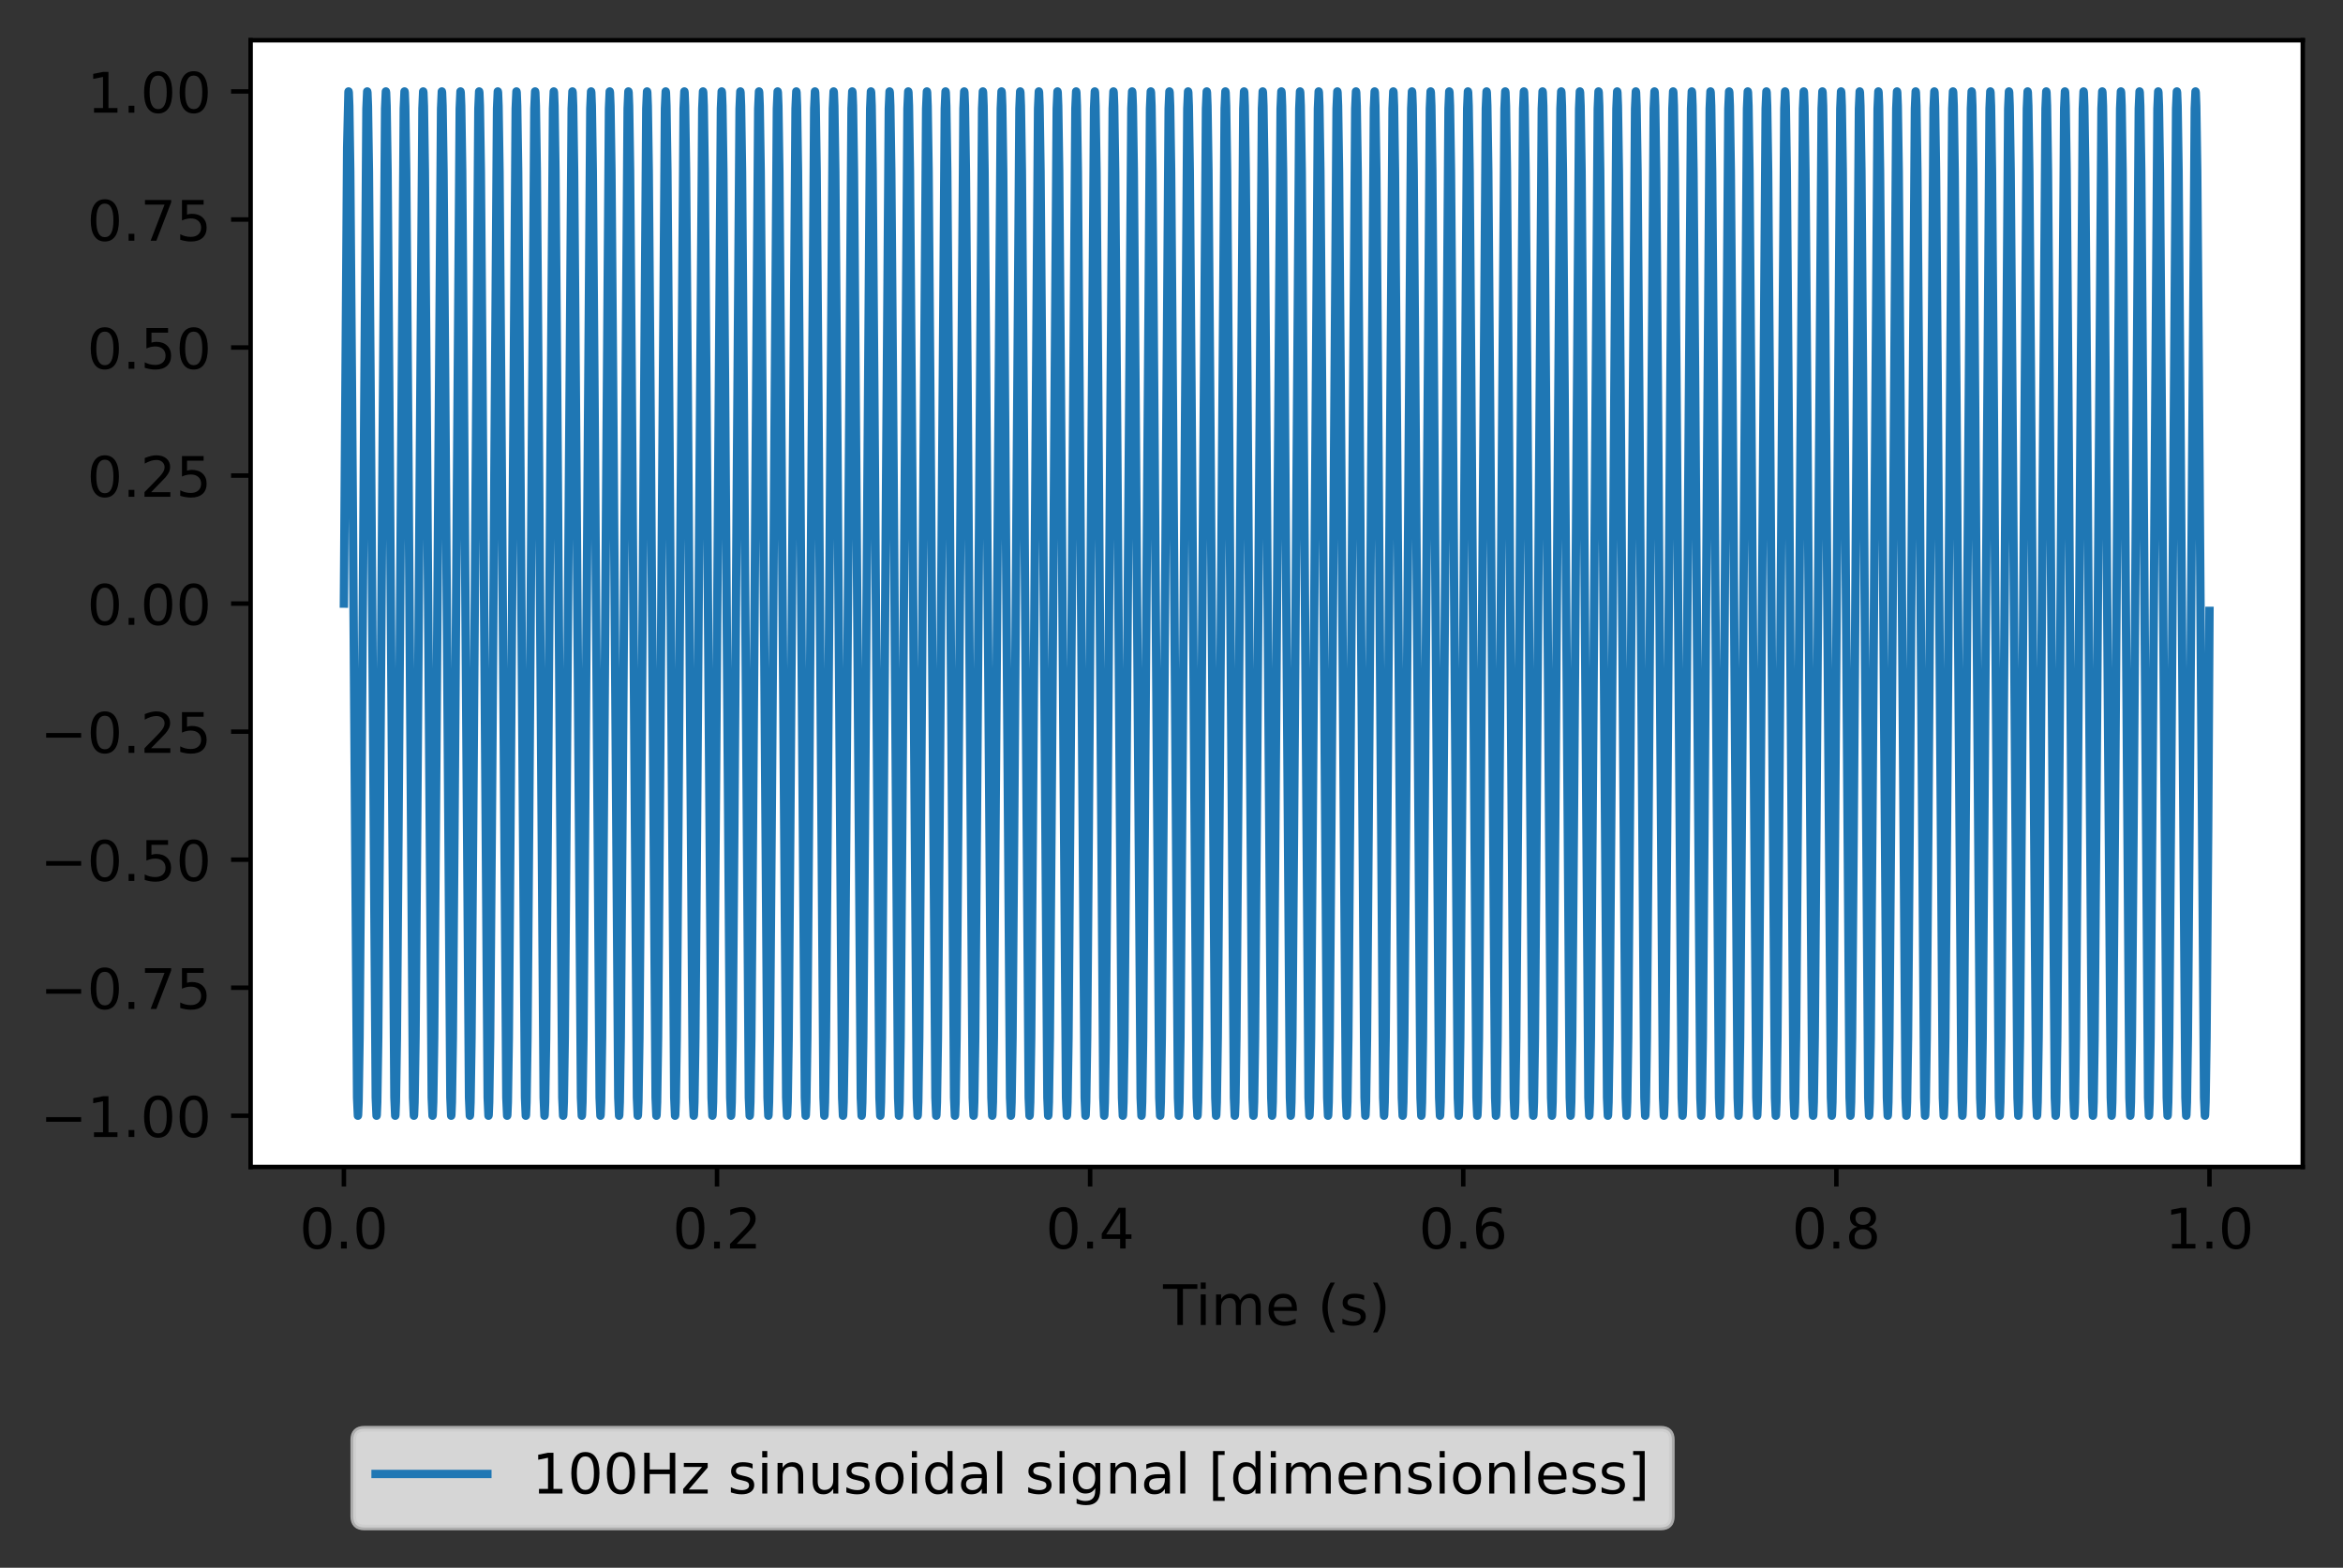 <?xml version="1.0" encoding="utf-8" standalone="no"?>
<!DOCTYPE svg PUBLIC "-//W3C//DTD SVG 1.1//EN"
  "http://www.w3.org/Graphics/SVG/1.1/DTD/svg11.dtd">
<!-- Created with matplotlib (https://matplotlib.org/) -->
<svg height="280.512pt" version="1.1" viewBox="0 0 419.245 280.512" width="419.245pt" xmlns="http://www.w3.org/2000/svg" xmlns:xlink="http://www.w3.org/1999/xlink">
 <rect x="0" y="0" width="419.245" height="280.512" fill="#333333" stroke="none"/>
 <defs>
  <style type="text/css">*{stroke-linecap:butt;stroke-linejoin:round;}</style>
 </defs>
 <g id="figure_1">
  <g id="patch_1">
   <path d="M 0 280.512 
L 419.245 280.512 
L 419.245 0 
L 0 0 
z
" style="fill:none;"/>
  </g>
  <g id="axes_1">
   <g id="patch_2">
    <path d="M 44.845 208.8 
L 412.045 208.8 
L 412.045 7.2 
L 44.845 7.2 
z
" style="fill:#ffffff;"/>
   </g>
   <g id="matplotlib.axis_1">
    <g id="xtick_1">
     <g id="line2d_1">
      <defs>
       <path d="M 0 0 
L 0 3.5 
" id="m21170b6a13" style="stroke:#000000;stroke-width:0.8;"/>
      </defs>
      <g>
       <use style="stroke:#000000;stroke-width:0.8;" x="61.536" xlink:href="#m21170b6a13" y="208.8"/>
      </g>
     </g>
     <g id="text_1">
      <!-- 0.0 -->
      <g transform="translate(53.585 223.398)scale(0.1 -0.1)">
       <defs>
        <path d="M 31.781 66.406 
Q 24.172 66.406 20.328 58.906 
Q 16.5 51.422 16.5 36.375 
Q 16.5 21.391 20.328 13.891 
Q 24.172 6.391 31.781 6.391 
Q 39.453 6.391 43.281 13.891 
Q 47.125 21.391 47.125 36.375 
Q 47.125 51.422 43.281 58.906 
Q 39.453 66.406 31.781 66.406 
z
M 31.781 74.219 
Q 44.047 74.219 50.516 64.516 
Q 56.984 54.828 56.984 36.375 
Q 56.984 17.969 50.516 8.266 
Q 44.047 -1.422 31.781 -1.422 
Q 19.531 -1.422 13.062 8.266 
Q 6.594 17.969 6.594 36.375 
Q 6.594 54.828 13.062 64.516 
Q 19.531 74.219 31.781 74.219 
z
" id="DejaVuSans-48"/>
        <path d="M 10.688 12.406 
L 21 12.406 
L 21 0 
L 10.688 0 
z
" id="DejaVuSans-46"/>
       </defs>
       <use xlink:href="#DejaVuSans-48"/>
       <use x="63.623" xlink:href="#DejaVuSans-46"/>
       <use x="95.41" xlink:href="#DejaVuSans-48"/>
      </g>
     </g>
    </g>
    <g id="xtick_2">
     <g id="line2d_2">
      <g>
       <use style="stroke:#000000;stroke-width:0.8;" x="128.3" xlink:href="#m21170b6a13" y="208.8"/>
      </g>
     </g>
     <g id="text_2">
      <!-- 0.2 -->
      <g transform="translate(120.348 223.398)scale(0.1 -0.1)">
       <defs>
        <path d="M 19.188 8.297 
L 53.609 8.297 
L 53.609 0 
L 7.328 0 
L 7.328 8.297 
Q 12.938 14.109 22.625 23.891 
Q 32.328 33.688 34.812 36.531 
Q 39.547 41.844 41.422 45.531 
Q 43.312 49.219 43.312 52.781 
Q 43.312 58.594 39.234 62.25 
Q 35.156 65.922 28.609 65.922 
Q 23.969 65.922 18.812 64.312 
Q 13.672 62.703 7.812 59.422 
L 7.812 69.391 
Q 13.766 71.781 18.938 73 
Q 24.125 74.219 28.422 74.219 
Q 39.75 74.219 46.484 68.547 
Q 53.219 62.891 53.219 53.422 
Q 53.219 48.922 51.531 44.891 
Q 49.859 40.875 45.406 35.406 
Q 44.188 33.984 37.641 27.219 
Q 31.109 20.453 19.188 8.297 
z
" id="DejaVuSans-50"/>
       </defs>
       <use xlink:href="#DejaVuSans-48"/>
       <use x="63.623" xlink:href="#DejaVuSans-46"/>
       <use x="95.41" xlink:href="#DejaVuSans-50"/>
      </g>
     </g>
    </g>
    <g id="xtick_3">
     <g id="line2d_3">
      <g>
       <use style="stroke:#000000;stroke-width:0.8;" x="195.063" xlink:href="#m21170b6a13" y="208.8"/>
      </g>
     </g>
     <g id="text_3">
      <!-- 0.4 -->
      <g transform="translate(187.112 223.398)scale(0.1 -0.1)">
       <defs>
        <path d="M 37.797 64.312 
L 12.891 25.391 
L 37.797 25.391 
z
M 35.203 72.906 
L 47.609 72.906 
L 47.609 25.391 
L 58.016 25.391 
L 58.016 17.188 
L 47.609 17.188 
L 47.609 0 
L 37.797 0 
L 37.797 17.188 
L 4.891 17.188 
L 4.891 26.703 
z
" id="DejaVuSans-52"/>
       </defs>
       <use xlink:href="#DejaVuSans-48"/>
       <use x="63.623" xlink:href="#DejaVuSans-46"/>
       <use x="95.41" xlink:href="#DejaVuSans-52"/>
      </g>
     </g>
    </g>
    <g id="xtick_4">
     <g id="line2d_4">
      <g>
       <use style="stroke:#000000;stroke-width:0.8;" x="261.827" xlink:href="#m21170b6a13" y="208.8"/>
      </g>
     </g>
     <g id="text_4">
      <!-- 0.6 -->
      <g transform="translate(253.876 223.398)scale(0.1 -0.1)">
       <defs>
        <path d="M 33.016 40.375 
Q 26.375 40.375 22.484 35.828 
Q 18.609 31.297 18.609 23.391 
Q 18.609 15.531 22.484 10.953 
Q 26.375 6.391 33.016 6.391 
Q 39.656 6.391 43.531 10.953 
Q 47.406 15.531 47.406 23.391 
Q 47.406 31.297 43.531 35.828 
Q 39.656 40.375 33.016 40.375 
z
M 52.594 71.297 
L 52.594 62.312 
Q 48.875 64.062 45.094 64.984 
Q 41.312 65.922 37.594 65.922 
Q 27.828 65.922 22.672 59.328 
Q 17.531 52.734 16.797 39.406 
Q 19.672 43.656 24.016 45.922 
Q 28.375 48.188 33.594 48.188 
Q 44.578 48.188 50.953 41.516 
Q 57.328 34.859 57.328 23.391 
Q 57.328 12.156 50.688 5.359 
Q 44.047 -1.422 33.016 -1.422 
Q 20.359 -1.422 13.672 8.266 
Q 6.984 17.969 6.984 36.375 
Q 6.984 53.656 15.188 63.938 
Q 23.391 74.219 37.203 74.219 
Q 40.922 74.219 44.703 73.484 
Q 48.484 72.75 52.594 71.297 
z
" id="DejaVuSans-54"/>
       </defs>
       <use xlink:href="#DejaVuSans-48"/>
       <use x="63.623" xlink:href="#DejaVuSans-46"/>
       <use x="95.41" xlink:href="#DejaVuSans-54"/>
      </g>
     </g>
    </g>
    <g id="xtick_5">
     <g id="line2d_5">
      <g>
       <use style="stroke:#000000;stroke-width:0.8;" x="328.591" xlink:href="#m21170b6a13" y="208.8"/>
      </g>
     </g>
     <g id="text_5">
      <!-- 0.8 -->
      <g transform="translate(320.639 223.398)scale(0.1 -0.1)">
       <defs>
        <path d="M 31.781 34.625 
Q 24.75 34.625 20.719 30.859 
Q 16.703 27.094 16.703 20.516 
Q 16.703 13.922 20.719 10.156 
Q 24.75 6.391 31.781 6.391 
Q 38.812 6.391 42.859 10.172 
Q 46.922 13.969 46.922 20.516 
Q 46.922 27.094 42.891 30.859 
Q 38.875 34.625 31.781 34.625 
z
M 21.922 38.812 
Q 15.578 40.375 12.031 44.719 
Q 8.5 49.078 8.5 55.328 
Q 8.5 64.062 14.719 69.141 
Q 20.953 74.219 31.781 74.219 
Q 42.672 74.219 48.875 69.141 
Q 55.078 64.062 55.078 55.328 
Q 55.078 49.078 51.531 44.719 
Q 48 40.375 41.703 38.812 
Q 48.828 37.156 52.797 32.312 
Q 56.781 27.484 56.781 20.516 
Q 56.781 9.906 50.312 4.234 
Q 43.844 -1.422 31.781 -1.422 
Q 19.734 -1.422 13.25 4.234 
Q 6.781 9.906 6.781 20.516 
Q 6.781 27.484 10.781 32.312 
Q 14.797 37.156 21.922 38.812 
z
M 18.312 54.391 
Q 18.312 48.734 21.844 45.562 
Q 25.391 42.391 31.781 42.391 
Q 38.141 42.391 41.719 45.562 
Q 45.312 48.734 45.312 54.391 
Q 45.312 60.062 41.719 63.234 
Q 38.141 66.406 31.781 66.406 
Q 25.391 66.406 21.844 63.234 
Q 18.312 60.062 18.312 54.391 
z
" id="DejaVuSans-56"/>
       </defs>
       <use xlink:href="#DejaVuSans-48"/>
       <use x="63.623" xlink:href="#DejaVuSans-46"/>
       <use x="95.41" xlink:href="#DejaVuSans-56"/>
      </g>
     </g>
    </g>
    <g id="xtick_6">
     <g id="line2d_6">
      <g>
       <use style="stroke:#000000;stroke-width:0.8;" x="395.354" xlink:href="#m21170b6a13" y="208.8"/>
      </g>
     </g>
     <g id="text_6">
      <!-- 1.0 -->
      <g transform="translate(387.403 223.398)scale(0.1 -0.1)">
       <defs>
        <path d="M 12.406 8.297 
L 28.516 8.297 
L 28.516 63.922 
L 10.984 60.406 
L 10.984 69.391 
L 28.422 72.906 
L 38.281 72.906 
L 38.281 8.297 
L 54.391 8.297 
L 54.391 0 
L 12.406 0 
z
" id="DejaVuSans-49"/>
       </defs>
       <use xlink:href="#DejaVuSans-49"/>
       <use x="63.623" xlink:href="#DejaVuSans-46"/>
       <use x="95.41" xlink:href="#DejaVuSans-48"/>
      </g>
     </g>
    </g>
    <g id="text_7">
     <!-- Time (s) -->
     <g transform="translate(208.116 237.077)scale(0.1 -0.1)">
      <defs>
       <path d="M -0.297 72.906 
L 61.375 72.906 
L 61.375 64.594 
L 35.5 64.594 
L 35.5 0 
L 25.594 0 
L 25.594 64.594 
L -0.297 64.594 
z
" id="DejaVuSans-84"/>
       <path d="M 9.422 54.688 
L 18.406 54.688 
L 18.406 0 
L 9.422 0 
z
M 9.422 75.984 
L 18.406 75.984 
L 18.406 64.594 
L 9.422 64.594 
z
" id="DejaVuSans-105"/>
       <path d="M 52 44.188 
Q 55.375 50.25 60.062 53.125 
Q 64.75 56 71.094 56 
Q 79.641 56 84.281 50.016 
Q 88.922 44.047 88.922 33.016 
L 88.922 0 
L 79.891 0 
L 79.891 32.719 
Q 79.891 40.578 77.094 44.375 
Q 74.312 48.188 68.609 48.188 
Q 61.625 48.188 57.562 43.547 
Q 53.516 38.922 53.516 30.906 
L 53.516 0 
L 44.484 0 
L 44.484 32.719 
Q 44.484 40.625 41.703 44.406 
Q 38.922 48.188 33.109 48.188 
Q 26.219 48.188 22.156 43.531 
Q 18.109 38.875 18.109 30.906 
L 18.109 0 
L 9.078 0 
L 9.078 54.688 
L 18.109 54.688 
L 18.109 46.188 
Q 21.188 51.219 25.484 53.609 
Q 29.781 56 35.688 56 
Q 41.656 56 45.828 52.969 
Q 50 49.953 52 44.188 
z
" id="DejaVuSans-109"/>
       <path d="M 56.203 29.594 
L 56.203 25.203 
L 14.891 25.203 
Q 15.484 15.922 20.484 11.062 
Q 25.484 6.203 34.422 6.203 
Q 39.594 6.203 44.453 7.469 
Q 49.312 8.734 54.109 11.281 
L 54.109 2.781 
Q 49.266 0.734 44.188 -0.344 
Q 39.109 -1.422 33.891 -1.422 
Q 20.797 -1.422 13.156 6.188 
Q 5.516 13.812 5.516 26.812 
Q 5.516 40.234 12.766 48.109 
Q 20.016 56 32.328 56 
Q 43.359 56 49.781 48.891 
Q 56.203 41.797 56.203 29.594 
z
M 47.219 32.234 
Q 47.125 39.594 43.094 43.984 
Q 39.062 48.391 32.422 48.391 
Q 24.906 48.391 20.391 44.141 
Q 15.875 39.891 15.188 32.172 
z
" id="DejaVuSans-101"/>
       <path id="DejaVuSans-32"/>
       <path d="M 31 75.875 
Q 24.469 64.656 21.281 53.656 
Q 18.109 42.672 18.109 31.391 
Q 18.109 20.125 21.312 9.062 
Q 24.516 -2 31 -13.188 
L 23.188 -13.188 
Q 15.875 -1.703 12.234 9.375 
Q 8.594 20.453 8.594 31.391 
Q 8.594 42.281 12.203 53.312 
Q 15.828 64.359 23.188 75.875 
z
" id="DejaVuSans-40"/>
       <path d="M 44.281 53.078 
L 44.281 44.578 
Q 40.484 46.531 36.375 47.5 
Q 32.281 48.484 27.875 48.484 
Q 21.188 48.484 17.844 46.438 
Q 14.5 44.391 14.5 40.281 
Q 14.5 37.156 16.891 35.375 
Q 19.281 33.594 26.516 31.984 
L 29.594 31.297 
Q 39.156 29.25 43.188 25.516 
Q 47.219 21.781 47.219 15.094 
Q 47.219 7.469 41.188 3.016 
Q 35.156 -1.422 24.609 -1.422 
Q 20.219 -1.422 15.453 -0.562 
Q 10.688 0.297 5.422 2 
L 5.422 11.281 
Q 10.406 8.688 15.234 7.391 
Q 20.062 6.109 24.812 6.109 
Q 31.156 6.109 34.562 8.281 
Q 37.984 10.453 37.984 14.406 
Q 37.984 18.062 35.516 20.016 
Q 33.062 21.969 24.703 23.781 
L 21.578 24.516 
Q 13.234 26.266 9.516 29.906 
Q 5.812 33.547 5.812 39.891 
Q 5.812 47.609 11.281 51.797 
Q 16.75 56 26.812 56 
Q 31.781 56 36.172 55.266 
Q 40.578 54.547 44.281 53.078 
z
" id="DejaVuSans-115"/>
       <path d="M 8.016 75.875 
L 15.828 75.875 
Q 23.141 64.359 26.781 53.312 
Q 30.422 42.281 30.422 31.391 
Q 30.422 20.453 26.781 9.375 
Q 23.141 -1.703 15.828 -13.188 
L 8.016 -13.188 
Q 14.5 -2 17.703 9.062 
Q 20.906 20.125 20.906 31.391 
Q 20.906 42.672 17.703 53.656 
Q 14.5 64.656 8.016 75.875 
z
" id="DejaVuSans-41"/>
      </defs>
      <use xlink:href="#DejaVuSans-84"/>
      <use x="57.959" xlink:href="#DejaVuSans-105"/>
      <use x="85.742" xlink:href="#DejaVuSans-109"/>
      <use x="183.154" xlink:href="#DejaVuSans-101"/>
      <use x="244.678" xlink:href="#DejaVuSans-32"/>
      <use x="276.465" xlink:href="#DejaVuSans-40"/>
      <use x="315.479" xlink:href="#DejaVuSans-115"/>
      <use x="367.578" xlink:href="#DejaVuSans-41"/>
     </g>
    </g>
   </g>
   <g id="matplotlib.axis_2">
    <g id="ytick_1">
     <g id="line2d_7">
      <defs>
       <path d="M 0 0 
L -3.5 0 
" id="m2a70338bb2" style="stroke:#000000;stroke-width:0.8;"/>
      </defs>
      <g>
       <use style="stroke:#000000;stroke-width:0.8;" x="44.845" xlink:href="#m2a70338bb2" y="199.637"/>
      </g>
     </g>
     <g id="text_8">
      <!-- −1.00 -->
      <g transform="translate(7.2 203.436)scale(0.1 -0.1)">
       <defs>
        <path d="M 10.594 35.5 
L 73.188 35.5 
L 73.188 27.203 
L 10.594 27.203 
z
" id="DejaVuSans-8722"/>
       </defs>
       <use xlink:href="#DejaVuSans-8722"/>
       <use x="83.789" xlink:href="#DejaVuSans-49"/>
       <use x="147.412" xlink:href="#DejaVuSans-46"/>
       <use x="179.199" xlink:href="#DejaVuSans-48"/>
       <use x="242.822" xlink:href="#DejaVuSans-48"/>
      </g>
     </g>
    </g>
    <g id="ytick_2">
     <g id="line2d_8">
      <g>
       <use style="stroke:#000000;stroke-width:0.8;" x="44.845" xlink:href="#m2a70338bb2" y="176.728"/>
      </g>
     </g>
     <g id="text_9">
      <!-- −0.75 -->
      <g transform="translate(7.2 180.527)scale(0.1 -0.1)">
       <defs>
        <path d="M 8.203 72.906 
L 55.078 72.906 
L 55.078 68.703 
L 28.609 0 
L 18.312 0 
L 43.219 64.594 
L 8.203 64.594 
z
" id="DejaVuSans-55"/>
        <path d="M 10.797 72.906 
L 49.516 72.906 
L 49.516 64.594 
L 19.828 64.594 
L 19.828 46.734 
Q 21.969 47.469 24.109 47.828 
Q 26.266 48.188 28.422 48.188 
Q 40.625 48.188 47.75 41.5 
Q 54.891 34.812 54.891 23.391 
Q 54.891 11.625 47.562 5.094 
Q 40.234 -1.422 26.906 -1.422 
Q 22.312 -1.422 17.547 -0.641 
Q 12.797 0.141 7.719 1.703 
L 7.719 11.625 
Q 12.109 9.234 16.797 8.062 
Q 21.484 6.891 26.703 6.891 
Q 35.156 6.891 40.078 11.328 
Q 45.016 15.766 45.016 23.391 
Q 45.016 31 40.078 35.438 
Q 35.156 39.891 26.703 39.891 
Q 22.75 39.891 18.812 39.016 
Q 14.891 38.141 10.797 36.281 
z
" id="DejaVuSans-53"/>
       </defs>
       <use xlink:href="#DejaVuSans-8722"/>
       <use x="83.789" xlink:href="#DejaVuSans-48"/>
       <use x="147.412" xlink:href="#DejaVuSans-46"/>
       <use x="179.199" xlink:href="#DejaVuSans-55"/>
       <use x="242.822" xlink:href="#DejaVuSans-53"/>
      </g>
     </g>
    </g>
    <g id="ytick_3">
     <g id="line2d_9">
      <g>
       <use style="stroke:#000000;stroke-width:0.8;" x="44.845" xlink:href="#m2a70338bb2" y="153.818"/>
      </g>
     </g>
     <g id="text_10">
      <!-- −0.50 -->
      <g transform="translate(7.2 157.618)scale(0.1 -0.1)">
       <use xlink:href="#DejaVuSans-8722"/>
       <use x="83.789" xlink:href="#DejaVuSans-48"/>
       <use x="147.412" xlink:href="#DejaVuSans-46"/>
       <use x="179.199" xlink:href="#DejaVuSans-53"/>
       <use x="242.822" xlink:href="#DejaVuSans-48"/>
      </g>
     </g>
    </g>
    <g id="ytick_4">
     <g id="line2d_10">
      <g>
       <use style="stroke:#000000;stroke-width:0.8;" x="44.845" xlink:href="#m2a70338bb2" y="130.909"/>
      </g>
     </g>
     <g id="text_11">
      <!-- −0.25 -->
      <g transform="translate(7.2 134.708)scale(0.1 -0.1)">
       <use xlink:href="#DejaVuSans-8722"/>
       <use x="83.789" xlink:href="#DejaVuSans-48"/>
       <use x="147.412" xlink:href="#DejaVuSans-46"/>
       <use x="179.199" xlink:href="#DejaVuSans-50"/>
       <use x="242.822" xlink:href="#DejaVuSans-53"/>
      </g>
     </g>
    </g>
    <g id="ytick_5">
     <g id="line2d_11">
      <g>
       <use style="stroke:#000000;stroke-width:0.8;" x="44.845" xlink:href="#m2a70338bb2" y="108"/>
      </g>
     </g>
     <g id="text_12">
      <!-- 0.00 -->
      <g transform="translate(15.58 111.799)scale(0.1 -0.1)">
       <use xlink:href="#DejaVuSans-48"/>
       <use x="63.623" xlink:href="#DejaVuSans-46"/>
       <use x="95.41" xlink:href="#DejaVuSans-48"/>
       <use x="159.033" xlink:href="#DejaVuSans-48"/>
      </g>
     </g>
    </g>
    <g id="ytick_6">
     <g id="line2d_12">
      <g>
       <use style="stroke:#000000;stroke-width:0.8;" x="44.845" xlink:href="#m2a70338bb2" y="85.091"/>
      </g>
     </g>
     <g id="text_13">
      <!-- 0.25 -->
      <g transform="translate(15.58 88.89)scale(0.1 -0.1)">
       <use xlink:href="#DejaVuSans-48"/>
       <use x="63.623" xlink:href="#DejaVuSans-46"/>
       <use x="95.41" xlink:href="#DejaVuSans-50"/>
       <use x="159.033" xlink:href="#DejaVuSans-53"/>
      </g>
     </g>
    </g>
    <g id="ytick_7">
     <g id="line2d_13">
      <g>
       <use style="stroke:#000000;stroke-width:0.8;" x="44.845" xlink:href="#m2a70338bb2" y="62.182"/>
      </g>
     </g>
     <g id="text_14">
      <!-- 0.50 -->
      <g transform="translate(15.58 65.981)scale(0.1 -0.1)">
       <use xlink:href="#DejaVuSans-48"/>
       <use x="63.623" xlink:href="#DejaVuSans-46"/>
       <use x="95.41" xlink:href="#DejaVuSans-53"/>
       <use x="159.033" xlink:href="#DejaVuSans-48"/>
      </g>
     </g>
    </g>
    <g id="ytick_8">
     <g id="line2d_14">
      <g>
       <use style="stroke:#000000;stroke-width:0.8;" x="44.845" xlink:href="#m2a70338bb2" y="39.272"/>
      </g>
     </g>
     <g id="text_15">
      <!-- 0.75 -->
      <g transform="translate(15.58 43.072)scale(0.1 -0.1)">
       <use xlink:href="#DejaVuSans-48"/>
       <use x="63.623" xlink:href="#DejaVuSans-46"/>
       <use x="95.41" xlink:href="#DejaVuSans-55"/>
       <use x="159.033" xlink:href="#DejaVuSans-53"/>
      </g>
     </g>
    </g>
    <g id="ytick_9">
     <g id="line2d_15">
      <g>
       <use style="stroke:#000000;stroke-width:0.8;" x="44.845" xlink:href="#m2a70338bb2" y="16.363"/>
      </g>
     </g>
     <g id="text_16">
      <!-- 1.00 -->
      <g transform="translate(15.58 20.162)scale(0.1 -0.1)">
       <use xlink:href="#DejaVuSans-49"/>
       <use x="63.623" xlink:href="#DejaVuSans-46"/>
       <use x="95.41" xlink:href="#DejaVuSans-48"/>
       <use x="159.033" xlink:href="#DejaVuSans-48"/>
      </g>
     </g>
    </g>
   </g>
   <g id="line2d_16">
    <path clip-path="url(#pb64c7a3492)" d="M 61.536 108 
L 62.119 26.455 
L 62.354 16.41 
L 62.369 16.364 
L 62.407 16.573 
L 62.498 18.96 
L 62.672 30.67 
L 62.967 68.24 
L 63.898 196.387 
L 64.042 199.636 
L 64.072 199.469 
L 64.163 197.192 
L 64.337 185.678 
L 64.632 148.347 
L 65.571 19.443 
L 65.707 16.364 
L 65.745 16.573 
L 65.836 18.96 
L 66.01 30.67 
L 66.305 68.24 
L 67.236 196.387 
L 67.38 199.636 
L 67.41 199.469 
L 67.501 197.192 
L 67.675 185.678 
L 67.971 148.347 
L 68.909 19.443 
L 69.045 16.364 
L 69.083 16.573 
L 69.174 18.96 
L 69.348 30.67 
L 69.643 68.24 
L 70.574 196.387 
L 70.718 199.636 
L 70.749 199.469 
L 70.839 197.192 
L 71.014 185.678 
L 71.309 148.347 
L 72.247 19.443 
L 72.384 16.364 
L 72.422 16.573 
L 72.512 18.96 
L 72.686 30.67 
L 72.982 68.24 
L 73.913 196.387 
L 74.057 199.636 
L 74.087 199.469 
L 74.178 197.192 
L 74.352 185.678 
L 74.647 148.347 
L 75.586 19.443 
L 75.722 16.364 
L 75.76 16.573 
L 75.851 18.96 
L 76.025 30.67 
L 76.32 68.24 
L 77.251 196.387 
L 77.395 199.636 
L 77.425 199.469 
L 77.516 197.192 
L 77.69 185.678 
L 77.985 148.347 
L 78.924 19.443 
L 79.06 16.364 
L 79.098 16.573 
L 79.189 18.96 
L 79.363 30.67 
L 79.658 68.24 
L 80.589 196.387 
L 80.733 199.636 
L 80.763 199.469 
L 80.854 197.192 
L 81.028 185.678 
L 81.324 148.347 
L 82.262 19.443 
L 82.398 16.364 
L 82.436 16.573 
L 82.527 18.96 
L 82.701 30.67 
L 82.996 68.24 
L 83.928 196.387 
L 84.071 199.636 
L 84.102 199.469 
L 84.192 197.192 
L 84.367 185.678 
L 84.662 148.347 
L 85.6 19.443 
L 85.737 16.364 
L 85.775 16.573 
L 85.865 18.96 
L 86.039 30.67 
L 86.335 68.24 
L 87.266 196.387 
L 87.41 199.636 
L 87.44 199.469 
L 87.531 197.192 
L 87.705 185.678 
L 88 148.347 
L 88.939 19.443 
L 89.075 16.364 
L 89.113 16.573 
L 89.204 18.96 
L 89.378 30.67 
L 89.673 68.24 
L 90.604 196.387 
L 90.748 199.636 
L 90.778 199.469 
L 90.869 197.192 
L 91.043 185.678 
L 91.338 148.347 
L 92.277 19.443 
L 92.413 16.364 
L 92.451 16.573 
L 92.542 18.96 
L 92.716 30.67 
L 93.011 68.24 
L 93.942 196.387 
L 94.086 199.636 
L 94.116 199.469 
L 94.207 197.192 
L 94.381 185.678 
L 94.677 148.347 
L 95.615 19.443 
L 95.751 16.364 
L 95.789 16.573 
L 95.88 18.96 
L 96.054 30.67 
L 96.349 68.24 
L 97.281 196.387 
L 97.424 199.636 
L 97.455 199.469 
L 97.545 197.192 
L 97.72 185.678 
L 98.015 148.347 
L 98.953 19.443 
L 99.09 16.364 
L 99.128 16.573 
L 99.218 18.96 
L 99.393 30.67 
L 99.688 68.24 
L 100.619 196.387 
L 100.763 199.636 
L 100.793 199.469 
L 100.884 197.192 
L 101.058 185.678 
L 101.353 148.347 
L 102.292 19.443 
L 102.428 16.364 
L 102.466 16.573 
L 102.557 18.96 
L 102.731 30.67 
L 103.026 68.24 
L 103.957 196.387 
L 104.101 199.636 
L 104.131 199.469 
L 104.222 197.192 
L 104.396 185.678 
L 104.691 148.347 
L 105.63 19.443 
L 105.766 16.364 
L 105.804 16.573 
L 105.895 18.96 
L 106.069 30.67 
L 106.364 68.24 
L 107.295 196.387 
L 107.439 199.636 
L 107.469 199.469 
L 107.56 197.192 
L 107.734 185.678 
L 108.03 148.347 
L 108.968 19.443 
L 109.104 16.364 
L 109.142 16.573 
L 109.233 18.96 
L 109.407 30.67 
L 109.703 68.24 
L 110.634 196.387 
L 110.777 199.636 
L 110.808 199.469 
L 110.899 197.192 
L 111.073 185.678 
L 111.368 148.347 
L 112.307 19.443 
L 112.443 16.364 
L 112.481 16.573 
L 112.571 18.96 
L 112.746 30.67 
L 113.041 68.24 
L 113.972 196.387 
L 114.116 199.636 
L 114.146 199.469 
L 114.237 197.192 
L 114.411 185.678 
L 114.706 148.347 
L 115.645 19.443 
L 115.781 16.364 
L 115.819 16.573 
L 115.91 18.96 
L 116.084 30.67 
L 116.379 68.24 
L 117.31 196.387 
L 117.454 199.636 
L 117.484 199.469 
L 117.575 197.192 
L 117.749 185.678 
L 118.044 148.347 
L 118.983 19.443 
L 119.119 16.364 
L 119.157 16.573 
L 119.248 18.96 
L 119.422 30.67 
L 119.717 68.24 
L 120.648 196.387 
L 120.792 199.636 
L 120.822 199.469 
L 120.913 197.192 
L 121.087 185.678 
L 121.383 148.347 
L 122.321 19.443 
L 122.458 16.364 
L 122.495 16.573 
L 122.586 18.96 
L 122.76 30.67 
L 123.056 68.24 
L 123.987 196.387 
L 124.13 199.636 
L 124.161 199.469 
L 124.252 197.192 
L 124.426 185.678 
L 124.721 148.347 
L 125.66 19.443 
L 125.796 16.364 
L 125.834 16.573 
L 125.924 18.96 
L 126.099 30.67 
L 126.394 68.24 
L 127.325 196.387 
L 127.469 199.636 
L 127.499 199.469 
L 127.59 197.192 
L 127.764 185.678 
L 128.059 148.347 
L 128.998 19.443 
L 129.134 16.364 
L 129.172 16.573 
L 129.263 18.96 
L 129.437 30.67 
L 129.732 68.24 
L 130.663 196.387 
L 130.807 199.636 
L 130.837 199.469 
L 130.928 197.192 
L 131.102 185.678 
L 131.397 148.347 
L 132.336 19.443 
L 132.472 16.364 
L 132.51 16.573 
L 132.601 18.96 
L 132.775 30.67 
L 133.07 68.24 
L 134.001 196.387 
L 134.145 199.636 
L 134.175 199.469 
L 134.266 197.192 
L 134.44 185.678 
L 134.736 148.347 
L 135.674 19.443 
L 135.811 16.364 
L 135.848 16.573 
L 135.939 18.96 
L 136.113 30.67 
L 136.409 68.24 
L 137.34 196.387 
L 137.483 199.636 
L 137.514 199.469 
L 137.605 197.192 
L 137.779 185.678 
L 138.074 148.347 
L 139.013 19.443 
L 139.149 16.364 
L 139.187 16.573 
L 139.278 18.96 
L 139.452 30.67 
L 139.747 68.24 
L 140.678 196.387 
L 140.822 199.636 
L 140.852 199.469 
L 140.943 197.192 
L 141.117 185.678 
L 141.412 148.347 
L 142.351 19.443 
L 142.487 16.364 
L 142.525 16.573 
L 142.616 18.96 
L 142.79 30.67 
L 143.085 68.24 
L 144.016 196.387 
L 144.16 199.636 
L 144.19 199.469 
L 144.281 197.192 
L 144.455 185.678 
L 144.75 148.347 
L 145.689 19.443 
L 145.825 16.364 
L 145.863 16.573 
L 145.954 18.96 
L 146.128 30.67 
L 146.423 68.24 
L 147.354 196.387 
L 147.498 199.636 
L 147.529 199.469 
L 147.619 197.192 
L 147.793 185.678 
L 148.089 148.347 
L 149.027 19.443 
L 149.164 16.364 
L 149.201 16.573 
L 149.292 18.96 
L 149.466 30.67 
L 149.762 68.24 
L 150.693 196.387 
L 150.837 199.636 
L 150.867 199.469 
L 150.958 197.192 
L 151.132 185.678 
L 151.427 148.347 
L 152.366 19.443 
L 152.502 16.364 
L 152.54 16.573 
L 152.631 18.96 
L 152.805 30.67 
L 153.1 68.24 
L 154.031 196.387 
L 154.175 199.636 
L 154.205 199.469 
L 154.296 197.192 
L 154.47 185.678 
L 154.765 148.347 
L 155.704 19.443 
L 155.84 16.364 
L 155.878 16.573 
L 155.969 18.96 
L 156.143 30.67 
L 156.438 68.24 
L 157.369 196.387 
L 157.513 199.636 
L 157.543 199.469 
L 157.634 197.192 
L 157.808 185.678 
L 158.103 148.347 
L 159.042 19.443 
L 159.178 16.364 
L 159.216 16.573 
L 159.307 18.96 
L 159.481 30.67 
L 159.776 68.24 
L 160.707 196.387 
L 160.851 199.636 
L 160.882 199.469 
L 160.972 197.192 
L 161.146 185.678 
L 161.442 148.347 
L 162.38 19.443 
L 162.517 16.364 
L 162.554 16.573 
L 162.645 18.96 
L 162.819 30.67 
L 163.115 68.24 
L 164.046 196.387 
L 164.19 199.636 
L 164.22 199.469 
L 164.311 197.192 
L 164.485 185.678 
L 164.78 148.347 
L 165.719 19.443 
L 165.855 16.364 
L 165.893 16.573 
L 165.984 18.96 
L 166.158 30.67 
L 166.453 68.24 
L 167.384 196.387 
L 167.528 199.636 
L 167.558 199.469 
L 167.649 197.192 
L 167.823 185.678 
L 168.118 148.347 
L 169.057 19.443 
L 169.193 16.364 
L 169.231 16.573 
L 169.322 18.96 
L 169.496 30.67 
L 169.791 68.24 
L 170.722 196.387 
L 170.866 199.636 
L 170.896 199.469 
L 170.987 197.192 
L 171.161 185.678 
L 171.456 148.347 
L 172.395 19.443 
L 172.531 16.364 
L 172.569 16.573 
L 172.66 18.96 
L 172.834 30.67 
L 173.129 68.24 
L 174.06 196.387 
L 174.204 199.636 
L 174.235 199.469 
L 174.325 197.192 
L 174.5 185.678 
L 174.795 148.347 
L 175.733 19.443 
L 175.87 16.364 
L 175.907 16.573 
L 175.998 18.96 
L 176.172 30.67 
L 176.468 68.24 
L 177.399 196.387 
L 177.543 199.636 
L 177.573 199.469 
L 177.664 197.192 
L 177.838 185.678 
L 178.133 148.347 
L 179.072 19.443 
L 179.208 16.364 
L 179.246 16.573 
L 179.337 18.96 
L 179.511 30.67 
L 179.806 68.24 
L 180.737 196.387 
L 180.881 199.636 
L 180.911 199.469 
L 181.002 197.192 
L 181.176 185.678 
L 181.471 148.347 
L 182.41 19.443 
L 182.546 16.364 
L 182.584 16.573 
L 182.675 18.96 
L 182.849 30.67 
L 183.144 68.24 
L 184.075 196.387 
L 184.219 199.636 
L 184.249 199.469 
L 184.34 197.192 
L 184.514 185.678 
L 184.81 148.347 
L 185.748 19.443 
L 185.884 16.364 
L 185.922 16.573 
L 186.013 18.96 
L 186.187 30.67 
L 186.482 68.24 
L 187.414 196.387 
L 187.557 199.636 
L 187.588 199.469 
L 187.678 197.192 
L 187.853 185.678 
L 188.148 148.347 
L 189.086 19.443 
L 189.223 16.364 
L 189.261 16.573 
L 189.351 18.96 
L 189.525 30.67 
L 189.821 68.24 
L 190.752 196.387 
L 190.896 199.636 
L 190.926 199.469 
L 191.017 197.192 
L 191.191 185.678 
L 191.486 148.347 
L 192.425 19.443 
L 192.561 16.364 
L 192.599 16.573 
L 192.69 18.96 
L 192.864 30.67 
L 193.159 68.24 
L 194.09 196.387 
L 194.234 199.636 
L 194.264 199.469 
L 194.355 197.192 
L 194.529 185.678 
L 194.824 148.347 
L 195.763 19.443 
L 195.899 16.364 
L 195.937 16.573 
L 196.028 18.96 
L 196.202 30.67 
L 196.497 68.24 
L 197.428 196.387 
L 197.572 199.636 
L 197.602 199.469 
L 197.693 197.192 
L 197.867 185.678 
L 198.163 148.347 
L 199.101 19.443 
L 199.237 16.364 
L 199.275 16.573 
L 199.366 18.96 
L 199.54 30.67 
L 199.835 68.24 
L 200.767 196.387 
L 200.91 199.636 
L 200.941 199.469 
L 201.031 197.192 
L 201.206 185.678 
L 201.501 148.347 
L 202.439 19.443 
L 202.576 16.364 
L 202.614 16.573 
L 202.704 18.96 
L 202.878 30.67 
L 203.174 68.24 
L 204.105 196.387 
L 204.249 199.636 
L 204.279 199.469 
L 204.37 197.192 
L 204.544 185.678 
L 204.839 148.347 
L 205.778 19.443 
L 205.914 16.364 
L 205.952 16.573 
L 206.043 18.96 
L 206.217 30.67 
L 206.512 68.24 
L 207.443 196.387 
L 207.587 199.636 
L 207.617 199.469 
L 207.708 197.192 
L 207.882 185.678 
L 208.177 148.347 
L 209.116 19.443 
L 209.252 16.364 
L 209.29 16.573 
L 209.381 18.96 
L 209.555 30.67 
L 209.85 68.24 
L 210.781 196.387 
L 210.925 199.636 
L 210.955 199.469 
L 211.046 197.192 
L 211.22 185.678 
L 211.516 148.347 
L 212.454 19.443 
L 212.59 16.364 
L 212.628 16.573 
L 212.719 18.96 
L 212.893 30.67 
L 213.188 68.24 
L 214.12 196.387 
L 214.263 199.636 
L 214.294 199.469 
L 214.385 197.192 
L 214.559 185.678 
L 214.854 148.347 
L 215.792 19.443 
L 215.929 16.364 
L 215.967 16.573 
L 216.057 18.96 
L 216.232 30.67 
L 216.527 68.24 
L 217.458 196.387 
L 217.602 199.636 
L 217.632 199.469 
L 217.723 197.192 
L 217.897 185.678 
L 218.192 148.347 
L 219.131 19.443 
L 219.267 16.364 
L 219.305 16.573 
L 219.396 18.96 
L 219.57 30.67 
L 219.865 68.24 
L 220.796 196.387 
L 220.94 199.636 
L 220.97 199.469 
L 221.061 197.192 
L 221.235 185.678 
L 221.53 148.347 
L 222.469 19.443 
L 222.605 16.364 
L 222.643 16.573 
L 222.734 18.96 
L 222.908 30.67 
L 223.203 68.24 
L 224.134 196.387 
L 224.278 199.636 
L 224.308 199.469 
L 224.399 197.192 
L 224.573 185.678 
L 224.869 148.347 
L 225.807 19.443 
L 225.944 16.364 
L 225.981 16.573 
L 226.072 18.96 
L 226.246 30.67 
L 226.542 68.24 
L 227.473 196.387 
L 227.616 199.636 
L 227.647 199.469 
L 227.738 197.192 
L 227.912 185.678 
L 228.207 148.347 
L 229.146 19.443 
L 229.282 16.364 
L 229.32 16.573 
L 229.41 18.96 
L 229.585 30.67 
L 229.88 68.24 
L 230.811 196.387 
L 230.955 199.636 
L 230.985 199.469 
L 231.076 197.192 
L 231.25 185.678 
L 231.545 148.347 
L 232.484 19.443 
L 232.62 16.364 
L 232.658 16.573 
L 232.749 18.96 
L 232.923 30.67 
L 233.218 68.24 
L 234.149 196.387 
L 234.293 199.636 
L 234.323 199.469 
L 234.414 197.192 
L 234.588 185.678 
L 234.883 148.347 
L 235.822 19.443 
L 235.958 16.364 
L 235.996 16.573 
L 236.087 18.96 
L 236.261 30.67 
L 236.556 68.24 
L 237.487 196.387 
L 237.631 199.636 
L 237.661 199.469 
L 237.752 197.192 
L 237.926 185.678 
L 238.222 148.347 
L 239.16 19.443 
L 239.297 16.364 
L 239.334 16.573 
L 239.425 18.96 
L 239.599 30.67 
L 239.895 68.24 
L 240.826 196.387 
L 240.969 199.636 
L 241 199.469 
L 241.091 197.192 
L 241.265 185.678 
L 241.56 148.347 
L 242.499 19.443 
L 242.635 16.364 
L 242.673 16.573 
L 242.763 18.96 
L 242.938 30.67 
L 243.233 68.24 
L 244.164 196.387 
L 244.308 199.636 
L 244.338 199.469 
L 244.429 197.192 
L 244.603 185.678 
L 244.898 148.347 
L 245.837 19.443 
L 245.973 16.364 
L 246.011 16.573 
L 246.102 18.96 
L 246.276 30.67 
L 246.571 68.24 
L 247.502 196.387 
L 247.646 199.636 
L 247.676 199.469 
L 247.767 197.192 
L 247.941 185.678 
L 248.236 148.347 
L 249.175 19.443 
L 249.311 16.364 
L 249.349 16.573 
L 249.44 18.96 
L 249.614 30.67 
L 249.909 68.24 
L 250.84 196.387 
L 250.984 199.636 
L 251.015 199.469 
L 251.105 197.192 
L 251.279 185.678 
L 251.575 148.347 
L 252.513 19.443 
L 252.65 16.364 
L 252.687 16.573 
L 252.778 18.96 
L 252.952 30.67 
L 253.248 68.24 
L 254.179 196.387 
L 254.322 199.636 
L 254.353 199.469 
L 254.444 197.192 
L 254.618 185.678 
L 254.913 148.347 
L 255.852 19.443 
L 255.988 16.364 
L 256.026 16.573 
L 256.117 18.96 
L 256.291 30.67 
L 256.586 68.24 
L 257.517 196.387 
L 257.661 199.636 
L 257.691 199.469 
L 257.782 197.192 
L 257.956 185.678 
L 258.251 148.347 
L 259.19 19.443 
L 259.326 16.364 
L 259.364 16.573 
L 259.455 18.96 
L 259.629 30.67 
L 259.924 68.24 
L 260.855 196.387 
L 260.999 199.636 
L 261.029 199.469 
L 261.12 197.192 
L 261.294 185.678 
L 261.589 148.347 
L 262.528 19.443 
L 262.664 16.364 
L 262.702 16.573 
L 262.793 18.96 
L 262.967 30.67 
L 263.262 68.24 
L 264.193 196.387 
L 264.337 199.636 
L 264.368 199.469 
L 264.458 197.192 
L 264.632 185.678 
L 264.928 148.347 
L 265.866 19.443 
L 266.003 16.364 
L 266.04 16.573 
L 266.131 18.96 
L 266.305 30.67 
L 266.601 68.24 
L 267.532 196.387 
L 267.676 199.636 
L 267.706 199.469 
L 267.797 197.192 
L 267.971 185.678 
L 268.266 148.347 
L 269.205 19.443 
L 269.341 16.364 
L 269.379 16.573 
L 269.47 18.96 
L 269.644 30.67 
L 269.939 68.24 
L 270.87 196.387 
L 271.014 199.636 
L 271.044 199.469 
L 271.135 197.192 
L 271.309 185.678 
L 271.604 148.347 
L 272.543 19.443 
L 272.679 16.364 
L 272.717 16.573 
L 272.808 18.96 
L 272.982 30.67 
L 273.277 68.24 
L 274.208 196.387 
L 274.352 199.636 
L 274.382 199.469 
L 274.473 197.192 
L 274.647 185.678 
L 274.942 148.347 
L 275.881 19.443 
L 276.017 16.364 
L 276.055 16.573 
L 276.146 18.96 
L 276.32 30.67 
L 276.615 68.24 
L 277.546 196.387 
L 277.69 199.636 
L 277.721 199.469 
L 277.811 197.192 
L 277.986 185.678 
L 278.281 148.347 
L 279.219 19.443 
L 279.356 16.364 
L 279.393 16.573 
L 279.484 18.96 
L 279.658 30.67 
L 279.954 68.24 
L 280.885 196.387 
L 281.029 199.636 
L 281.059 199.469 
L 281.15 197.192 
L 281.324 185.678 
L 281.619 148.347 
L 282.558 19.443 
L 282.694 16.364 
L 282.732 16.573 
L 282.823 18.96 
L 282.997 30.67 
L 283.292 68.24 
L 284.223 196.387 
L 284.367 199.636 
L 284.397 199.469 
L 284.488 197.192 
L 284.662 185.678 
L 284.957 148.347 
L 285.896 19.443 
L 286.032 16.364 
L 286.07 16.573 
L 286.161 18.96 
L 286.335 30.67 
L 286.63 68.24 
L 287.561 196.387 
L 287.705 199.636 
L 287.735 199.469 
L 287.826 197.192 
L 288 185.678 
L 288.296 148.347 
L 289.234 19.443 
L 289.37 16.364 
L 289.408 16.573 
L 289.499 18.96 
L 289.673 30.67 
L 289.968 68.24 
L 290.899 196.387 
L 291.043 199.636 
L 291.074 199.469 
L 291.164 197.192 
L 291.339 185.678 
L 291.634 148.347 
L 292.572 19.443 
L 292.709 16.364 
L 292.747 16.573 
L 292.837 18.96 
L 293.011 30.67 
L 293.307 68.24 
L 294.238 196.387 
L 294.382 199.636 
L 294.412 199.469 
L 294.503 197.192 
L 294.677 185.678 
L 294.972 148.347 
L 295.911 19.443 
L 296.047 16.364 
L 296.085 16.573 
L 296.176 18.96 
L 296.35 30.67 
L 296.645 68.24 
L 297.576 196.387 
L 297.72 199.636 
L 297.75 199.469 
L 297.841 197.192 
L 298.015 185.678 
L 298.31 148.347 
L 299.249 19.443 
L 299.385 16.364 
L 299.423 16.573 
L 299.514 18.96 
L 299.688 30.67 
L 299.983 68.24 
L 300.914 196.387 
L 301.058 199.636 
L 301.088 199.469 
L 301.179 197.192 
L 301.353 185.678 
L 301.649 148.347 
L 302.587 19.443 
L 302.723 16.364 
L 302.761 16.573 
L 302.852 18.96 
L 303.026 30.67 
L 303.321 68.24 
L 304.253 196.387 
L 304.396 199.636 
L 304.427 199.469 
L 304.517 197.192 
L 304.692 185.678 
L 304.987 148.347 
L 305.925 19.443 
L 306.062 16.364 
L 306.1 16.573 
L 306.19 18.96 
L 306.364 30.67 
L 306.66 68.24 
L 307.591 196.387 
L 307.735 199.636 
L 307.765 199.469 
L 307.856 197.192 
L 308.03 185.678 
L 308.325 148.347 
L 309.264 19.443 
L 309.4 16.364 
L 309.438 16.573 
L 309.529 18.96 
L 309.703 30.67 
L 309.998 68.24 
L 310.929 196.387 
L 311.073 199.636 
L 311.103 199.469 
L 311.194 197.192 
L 311.368 185.678 
L 311.663 148.347 
L 312.602 19.443 
L 312.738 16.364 
L 312.776 16.573 
L 312.867 18.96 
L 313.041 30.67 
L 313.336 68.24 
L 314.267 196.387 
L 314.411 199.636 
L 314.441 199.469 
L 314.532 197.192 
L 314.706 185.678 
L 315.002 148.347 
L 315.94 19.443 
L 316.076 16.364 
L 316.114 16.573 
L 316.205 18.96 
L 316.379 30.67 
L 316.674 68.24 
L 317.606 196.387 
L 317.749 199.636 
L 317.78 199.469 
L 317.87 197.192 
L 318.045 185.678 
L 318.34 148.347 
L 319.278 19.443 
L 319.415 16.364 
L 319.453 16.573 
L 319.543 18.96 
L 319.718 30.67 
L 320.013 68.24 
L 320.944 196.387 
L 321.088 199.636 
L 321.118 199.469 
L 321.209 197.192 
L 321.383 185.678 
L 321.678 148.347 
L 322.617 19.443 
L 322.753 16.364 
L 322.791 16.573 
L 322.882 18.96 
L 323.056 30.67 
L 323.351 68.24 
L 324.282 196.387 
L 324.426 199.636 
L 324.456 199.469 
L 324.547 197.192 
L 324.721 185.678 
L 325.016 148.347 
L 325.955 19.443 
L 326.091 16.364 
L 326.129 16.573 
L 326.22 18.96 
L 326.394 30.67 
L 326.689 68.24 
L 327.62 196.387 
L 327.764 199.636 
L 327.794 199.469 
L 327.885 197.192 
L 328.059 185.678 
L 328.355 148.347 
L 329.293 19.443 
L 329.429 16.364 
L 329.467 16.573 
L 329.558 18.96 
L 329.732 30.67 
L 330.028 68.24 
L 330.959 196.387 
L 331.102 199.636 
L 331.133 199.469 
L 331.224 197.192 
L 331.398 185.678 
L 331.693 148.347 
L 332.631 19.443 
L 332.768 16.364 
L 332.806 16.573 
L 332.896 18.96 
L 333.071 30.67 
L 333.366 68.24 
L 334.297 196.387 
L 334.441 199.636 
L 334.471 199.469 
L 334.562 197.192 
L 334.736 185.678 
L 335.031 148.347 
L 335.97 19.443 
L 336.106 16.364 
L 336.144 16.573 
L 336.235 18.96 
L 336.409 30.67 
L 336.704 68.24 
L 337.635 196.387 
L 337.779 199.636 
L 337.809 199.469 
L 337.9 197.192 
L 338.074 185.678 
L 338.369 148.347 
L 339.308 19.443 
L 339.444 16.364 
L 339.482 16.573 
L 339.573 18.96 
L 339.747 30.67 
L 340.042 68.24 
L 340.973 196.387 
L 341.117 199.636 
L 341.147 199.469 
L 341.238 197.192 
L 341.412 185.678 
L 341.708 148.347 
L 342.646 19.443 
L 342.783 16.364 
L 342.82 16.573 
L 342.911 18.96 
L 343.085 30.67 
L 343.381 68.24 
L 344.312 196.387 
L 344.455 199.636 
L 344.486 199.469 
L 344.577 197.192 
L 344.751 185.678 
L 345.046 148.347 
L 345.985 19.443 
L 346.121 16.364 
L 346.159 16.573 
L 346.249 18.96 
L 346.424 30.67 
L 346.719 68.24 
L 347.65 196.387 
L 347.794 199.636 
L 347.824 199.469 
L 347.915 197.192 
L 348.089 185.678 
L 348.384 148.347 
L 349.323 19.443 
L 349.459 16.364 
L 349.497 16.573 
L 349.588 18.96 
L 349.762 30.67 
L 350.057 68.24 
L 350.988 196.387 
L 351.132 199.636 
L 351.162 199.469 
L 351.253 197.192 
L 351.427 185.678 
L 351.722 148.347 
L 352.661 19.443 
L 352.797 16.364 
L 352.835 16.573 
L 352.926 18.96 
L 353.1 30.67 
L 353.395 68.24 
L 354.326 196.387 
L 354.47 199.636 
L 354.5 199.469 
L 354.591 197.192 
L 354.765 185.678 
L 355.061 148.347 
L 355.999 19.443 
L 356.136 16.364 
L 356.173 16.573 
L 356.264 18.96 
L 356.438 30.67 
L 356.734 68.24 
L 357.665 196.387 
L 357.808 199.636 
L 357.839 199.469 
L 357.93 197.192 
L 358.104 185.678 
L 358.399 148.347 
L 359.338 19.443 
L 359.474 16.364 
L 359.512 16.573 
L 359.602 18.96 
L 359.777 30.67 
L 360.072 68.24 
L 361.003 196.387 
L 361.147 199.636 
L 361.177 199.469 
L 361.268 197.192 
L 361.442 185.678 
L 361.737 148.347 
L 362.676 19.443 
L 362.812 16.364 
L 362.85 16.573 
L 362.941 18.96 
L 363.115 30.67 
L 363.41 68.24 
L 364.341 196.387 
L 364.485 199.636 
L 364.515 199.469 
L 364.606 197.192 
L 364.78 185.678 
L 365.075 148.347 
L 366.014 19.443 
L 366.15 16.364 
L 366.188 16.573 
L 366.279 18.96 
L 366.453 30.67 
L 366.748 68.24 
L 367.679 196.387 
L 367.823 199.636 
L 367.854 199.469 
L 367.944 197.192 
L 368.118 185.678 
L 368.414 148.347 
L 369.352 19.443 
L 369.489 16.364 
L 369.526 16.573 
L 369.617 18.96 
L 369.791 30.67 
L 370.087 68.24 
L 371.018 196.387 
L 371.161 199.636 
L 371.192 199.469 
L 371.283 197.192 
L 371.457 185.678 
L 371.752 148.347 
L 372.691 19.443 
L 372.827 16.364 
L 372.865 16.573 
L 372.956 18.96 
L 373.13 30.67 
L 373.425 68.24 
L 374.356 196.387 
L 374.5 199.636 
L 374.53 199.469 
L 374.621 197.192 
L 374.795 185.678 
L 375.09 148.347 
L 376.029 19.443 
L 376.165 16.364 
L 376.203 16.573 
L 376.294 18.96 
L 376.468 30.67 
L 376.763 68.24 
L 377.694 196.387 
L 377.838 199.636 
L 377.868 199.469 
L 377.959 197.192 
L 378.133 185.678 
L 378.428 148.347 
L 379.367 19.443 
L 379.503 16.364 
L 379.541 16.573 
L 379.632 18.96 
L 379.806 30.67 
L 380.101 68.24 
L 381.032 196.387 
L 381.176 199.636 
L 381.207 199.469 
L 381.297 197.192 
L 381.471 185.678 
L 381.767 148.347 
L 382.705 19.443 
L 382.842 16.364 
L 382.879 16.573 
L 382.97 18.96 
L 383.144 30.67 
L 383.44 68.24 
L 384.371 196.387 
L 384.515 199.636 
L 384.545 199.469 
L 384.636 197.192 
L 384.81 185.678 
L 385.105 148.347 
L 386.044 19.443 
L 386.18 16.364 
L 386.218 16.573 
L 386.309 18.96 
L 386.483 30.67 
L 386.778 68.24 
L 387.709 196.387 
L 387.853 199.636 
L 387.883 199.469 
L 387.974 197.192 
L 388.148 185.678 
L 388.443 148.347 
L 389.382 19.443 
L 389.518 16.364 
L 389.556 16.573 
L 389.647 18.96 
L 389.821 30.67 
L 390.116 68.24 
L 391.047 196.387 
L 391.191 199.636 
L 391.221 199.469 
L 391.312 197.192 
L 391.486 185.678 
L 391.781 148.347 
L 392.72 19.443 
L 392.856 16.364 
L 392.894 16.573 
L 392.985 18.96 
L 393.159 30.67 
L 393.454 68.24 
L 394.385 196.387 
L 394.529 199.636 
L 394.56 199.469 
L 394.65 197.192 
L 394.825 185.678 
L 395.12 148.347 
L 395.354 109.306 
L 395.354 109.306 
" style="fill:none;stroke:#1f77b4;stroke-linecap:square;stroke-width:1.5;"/>
   </g>
   <g id="patch_3">
    <path d="M 44.845 208.8 
L 44.845 7.2 
" style="fill:none;stroke:#000000;stroke-linecap:square;stroke-linejoin:miter;stroke-width:0.8;"/>
   </g>
   <g id="patch_4">
    <path d="M 412.045 208.8 
L 412.045 7.2 
" style="fill:none;stroke:#000000;stroke-linecap:square;stroke-linejoin:miter;stroke-width:0.8;"/>
   </g>
   <g id="patch_5">
    <path d="M 44.845 208.8 
L 412.045 208.8 
" style="fill:none;stroke:#000000;stroke-linecap:square;stroke-linejoin:miter;stroke-width:0.8;"/>
   </g>
   <g id="patch_6">
    <path d="M 44.845 7.2 
L 412.045 7.2 
" style="fill:none;stroke:#000000;stroke-linecap:square;stroke-linejoin:miter;stroke-width:0.8;"/>
   </g>
   <g id="legend_1">
    <g id="patch_7">
     <path d="M 65.205 273.312 
L 297.154 273.312 
Q 299.154 273.312 299.154 271.312 
L 299.154 257.634 
Q 299.154 255.634 297.154 255.634 
L 65.205 255.634 
Q 63.205 255.634 63.205 257.634 
L 63.205 271.312 
Q 63.205 273.312 65.205 273.312 
z
" style="fill:#ffffff;opacity:0.8;stroke:#cccccc;stroke-linejoin:miter;"/>
    </g>
    <g id="line2d_17">
     <path d="M 67.205 263.732 
L 87.205 263.732 
" style="fill:none;stroke:#1f77b4;stroke-linecap:square;stroke-width:1.5;"/>
    </g>
    <g id="line2d_18"/>
    <g id="text_17">
     <!-- 100Hz sinusoidal signal [dimensionless] -->
     <g transform="translate(95.205 267.232)scale(0.1 -0.1)">
      <defs>
       <path d="M 9.812 72.906 
L 19.672 72.906 
L 19.672 43.016 
L 55.516 43.016 
L 55.516 72.906 
L 65.375 72.906 
L 65.375 0 
L 55.516 0 
L 55.516 34.719 
L 19.672 34.719 
L 19.672 0 
L 9.812 0 
z
" id="DejaVuSans-72"/>
       <path d="M 5.516 54.688 
L 48.188 54.688 
L 48.188 46.484 
L 14.406 7.172 
L 48.188 7.172 
L 48.188 0 
L 4.297 0 
L 4.297 8.203 
L 38.094 47.516 
L 5.516 47.516 
z
" id="DejaVuSans-122"/>
       <path d="M 54.891 33.016 
L 54.891 0 
L 45.906 0 
L 45.906 32.719 
Q 45.906 40.484 42.875 44.328 
Q 39.844 48.188 33.797 48.188 
Q 26.516 48.188 22.312 43.547 
Q 18.109 38.922 18.109 30.906 
L 18.109 0 
L 9.078 0 
L 9.078 54.688 
L 18.109 54.688 
L 18.109 46.188 
Q 21.344 51.125 25.703 53.562 
Q 30.078 56 35.797 56 
Q 45.219 56 50.047 50.172 
Q 54.891 44.344 54.891 33.016 
z
" id="DejaVuSans-110"/>
       <path d="M 8.5 21.578 
L 8.5 54.688 
L 17.484 54.688 
L 17.484 21.922 
Q 17.484 14.156 20.5 10.266 
Q 23.531 6.391 29.594 6.391 
Q 36.859 6.391 41.078 11.031 
Q 45.312 15.672 45.312 23.688 
L 45.312 54.688 
L 54.297 54.688 
L 54.297 0 
L 45.312 0 
L 45.312 8.406 
Q 42.047 3.422 37.719 1 
Q 33.406 -1.422 27.688 -1.422 
Q 18.266 -1.422 13.375 4.438 
Q 8.5 10.297 8.5 21.578 
z
M 31.109 56 
z
" id="DejaVuSans-117"/>
       <path d="M 30.609 48.391 
Q 23.391 48.391 19.188 42.75 
Q 14.984 37.109 14.984 27.297 
Q 14.984 17.484 19.156 11.844 
Q 23.344 6.203 30.609 6.203 
Q 37.797 6.203 41.984 11.859 
Q 46.188 17.531 46.188 27.297 
Q 46.188 37.016 41.984 42.703 
Q 37.797 48.391 30.609 48.391 
z
M 30.609 56 
Q 42.328 56 49.016 48.375 
Q 55.719 40.766 55.719 27.297 
Q 55.719 13.875 49.016 6.219 
Q 42.328 -1.422 30.609 -1.422 
Q 18.844 -1.422 12.172 6.219 
Q 5.516 13.875 5.516 27.297 
Q 5.516 40.766 12.172 48.375 
Q 18.844 56 30.609 56 
z
" id="DejaVuSans-111"/>
       <path d="M 45.406 46.391 
L 45.406 75.984 
L 54.391 75.984 
L 54.391 0 
L 45.406 0 
L 45.406 8.203 
Q 42.578 3.328 38.25 0.953 
Q 33.938 -1.422 27.875 -1.422 
Q 17.969 -1.422 11.734 6.484 
Q 5.516 14.406 5.516 27.297 
Q 5.516 40.188 11.734 48.094 
Q 17.969 56 27.875 56 
Q 33.938 56 38.25 53.625 
Q 42.578 51.266 45.406 46.391 
z
M 14.797 27.297 
Q 14.797 17.391 18.875 11.75 
Q 22.953 6.109 30.078 6.109 
Q 37.203 6.109 41.297 11.75 
Q 45.406 17.391 45.406 27.297 
Q 45.406 37.203 41.297 42.844 
Q 37.203 48.484 30.078 48.484 
Q 22.953 48.484 18.875 42.844 
Q 14.797 37.203 14.797 27.297 
z
" id="DejaVuSans-100"/>
       <path d="M 34.281 27.484 
Q 23.391 27.484 19.188 25 
Q 14.984 22.516 14.984 16.5 
Q 14.984 11.719 18.141 8.906 
Q 21.297 6.109 26.703 6.109 
Q 34.188 6.109 38.703 11.406 
Q 43.219 16.703 43.219 25.484 
L 43.219 27.484 
z
M 52.203 31.203 
L 52.203 0 
L 43.219 0 
L 43.219 8.297 
Q 40.141 3.328 35.547 0.953 
Q 30.953 -1.422 24.312 -1.422 
Q 15.922 -1.422 10.953 3.297 
Q 6 8.016 6 15.922 
Q 6 25.141 12.172 29.828 
Q 18.359 34.516 30.609 34.516 
L 43.219 34.516 
L 43.219 35.406 
Q 43.219 41.609 39.141 45 
Q 35.062 48.391 27.688 48.391 
Q 23 48.391 18.547 47.266 
Q 14.109 46.141 10.016 43.891 
L 10.016 52.203 
Q 14.938 54.109 19.578 55.047 
Q 24.219 56 28.609 56 
Q 40.484 56 46.344 49.844 
Q 52.203 43.703 52.203 31.203 
z
" id="DejaVuSans-97"/>
       <path d="M 9.422 75.984 
L 18.406 75.984 
L 18.406 0 
L 9.422 0 
z
" id="DejaVuSans-108"/>
       <path d="M 45.406 27.984 
Q 45.406 37.75 41.375 43.109 
Q 37.359 48.484 30.078 48.484 
Q 22.859 48.484 18.828 43.109 
Q 14.797 37.75 14.797 27.984 
Q 14.797 18.266 18.828 12.891 
Q 22.859 7.516 30.078 7.516 
Q 37.359 7.516 41.375 12.891 
Q 45.406 18.266 45.406 27.984 
z
M 54.391 6.781 
Q 54.391 -7.172 48.188 -13.984 
Q 42 -20.797 29.203 -20.797 
Q 24.469 -20.797 20.266 -20.094 
Q 16.062 -19.391 12.109 -17.922 
L 12.109 -9.188 
Q 16.062 -11.328 19.922 -12.344 
Q 23.781 -13.375 27.781 -13.375 
Q 36.625 -13.375 41.016 -8.766 
Q 45.406 -4.156 45.406 5.172 
L 45.406 9.625 
Q 42.625 4.781 38.281 2.391 
Q 33.938 0 27.875 0 
Q 17.828 0 11.672 7.656 
Q 5.516 15.328 5.516 27.984 
Q 5.516 40.672 11.672 48.328 
Q 17.828 56 27.875 56 
Q 33.938 56 38.281 53.609 
Q 42.625 51.219 45.406 46.391 
L 45.406 54.688 
L 54.391 54.688 
z
" id="DejaVuSans-103"/>
       <path d="M 8.594 75.984 
L 29.297 75.984 
L 29.297 69 
L 17.578 69 
L 17.578 -6.203 
L 29.297 -6.203 
L 29.297 -13.188 
L 8.594 -13.188 
z
" id="DejaVuSans-91"/>
       <path d="M 30.422 75.984 
L 30.422 -13.188 
L 9.719 -13.188 
L 9.719 -6.203 
L 21.391 -6.203 
L 21.391 69 
L 9.719 69 
L 9.719 75.984 
z
" id="DejaVuSans-93"/>
      </defs>
      <use xlink:href="#DejaVuSans-49"/>
      <use x="63.623" xlink:href="#DejaVuSans-48"/>
      <use x="127.246" xlink:href="#DejaVuSans-48"/>
      <use x="190.869" xlink:href="#DejaVuSans-72"/>
      <use x="266.064" xlink:href="#DejaVuSans-122"/>
      <use x="318.555" xlink:href="#DejaVuSans-32"/>
      <use x="350.342" xlink:href="#DejaVuSans-115"/>
      <use x="402.441" xlink:href="#DejaVuSans-105"/>
      <use x="430.225" xlink:href="#DejaVuSans-110"/>
      <use x="493.604" xlink:href="#DejaVuSans-117"/>
      <use x="556.982" xlink:href="#DejaVuSans-115"/>
      <use x="609.082" xlink:href="#DejaVuSans-111"/>
      <use x="670.264" xlink:href="#DejaVuSans-105"/>
      <use x="698.047" xlink:href="#DejaVuSans-100"/>
      <use x="761.523" xlink:href="#DejaVuSans-97"/>
      <use x="822.803" xlink:href="#DejaVuSans-108"/>
      <use x="850.586" xlink:href="#DejaVuSans-32"/>
      <use x="882.373" xlink:href="#DejaVuSans-115"/>
      <use x="934.473" xlink:href="#DejaVuSans-105"/>
      <use x="962.256" xlink:href="#DejaVuSans-103"/>
      <use x="1025.732" xlink:href="#DejaVuSans-110"/>
      <use x="1089.111" xlink:href="#DejaVuSans-97"/>
      <use x="1150.391" xlink:href="#DejaVuSans-108"/>
      <use x="1178.174" xlink:href="#DejaVuSans-32"/>
      <use x="1209.961" xlink:href="#DejaVuSans-91"/>
      <use x="1248.975" xlink:href="#DejaVuSans-100"/>
      <use x="1312.451" xlink:href="#DejaVuSans-105"/>
      <use x="1340.234" xlink:href="#DejaVuSans-109"/>
      <use x="1437.646" xlink:href="#DejaVuSans-101"/>
      <use x="1499.17" xlink:href="#DejaVuSans-110"/>
      <use x="1562.549" xlink:href="#DejaVuSans-115"/>
      <use x="1614.648" xlink:href="#DejaVuSans-105"/>
      <use x="1642.432" xlink:href="#DejaVuSans-111"/>
      <use x="1703.613" xlink:href="#DejaVuSans-110"/>
      <use x="1766.992" xlink:href="#DejaVuSans-108"/>
      <use x="1794.775" xlink:href="#DejaVuSans-101"/>
      <use x="1856.299" xlink:href="#DejaVuSans-115"/>
      <use x="1908.398" xlink:href="#DejaVuSans-115"/>
      <use x="1960.498" xlink:href="#DejaVuSans-93"/>
     </g>
    </g>
   </g>
  </g>
 </g>
 <defs>
  <clipPath id="pb64c7a3492">
   <rect height="201.6" width="367.2" x="44.845" y="7.2"/>
  </clipPath>
 </defs>
</svg>
